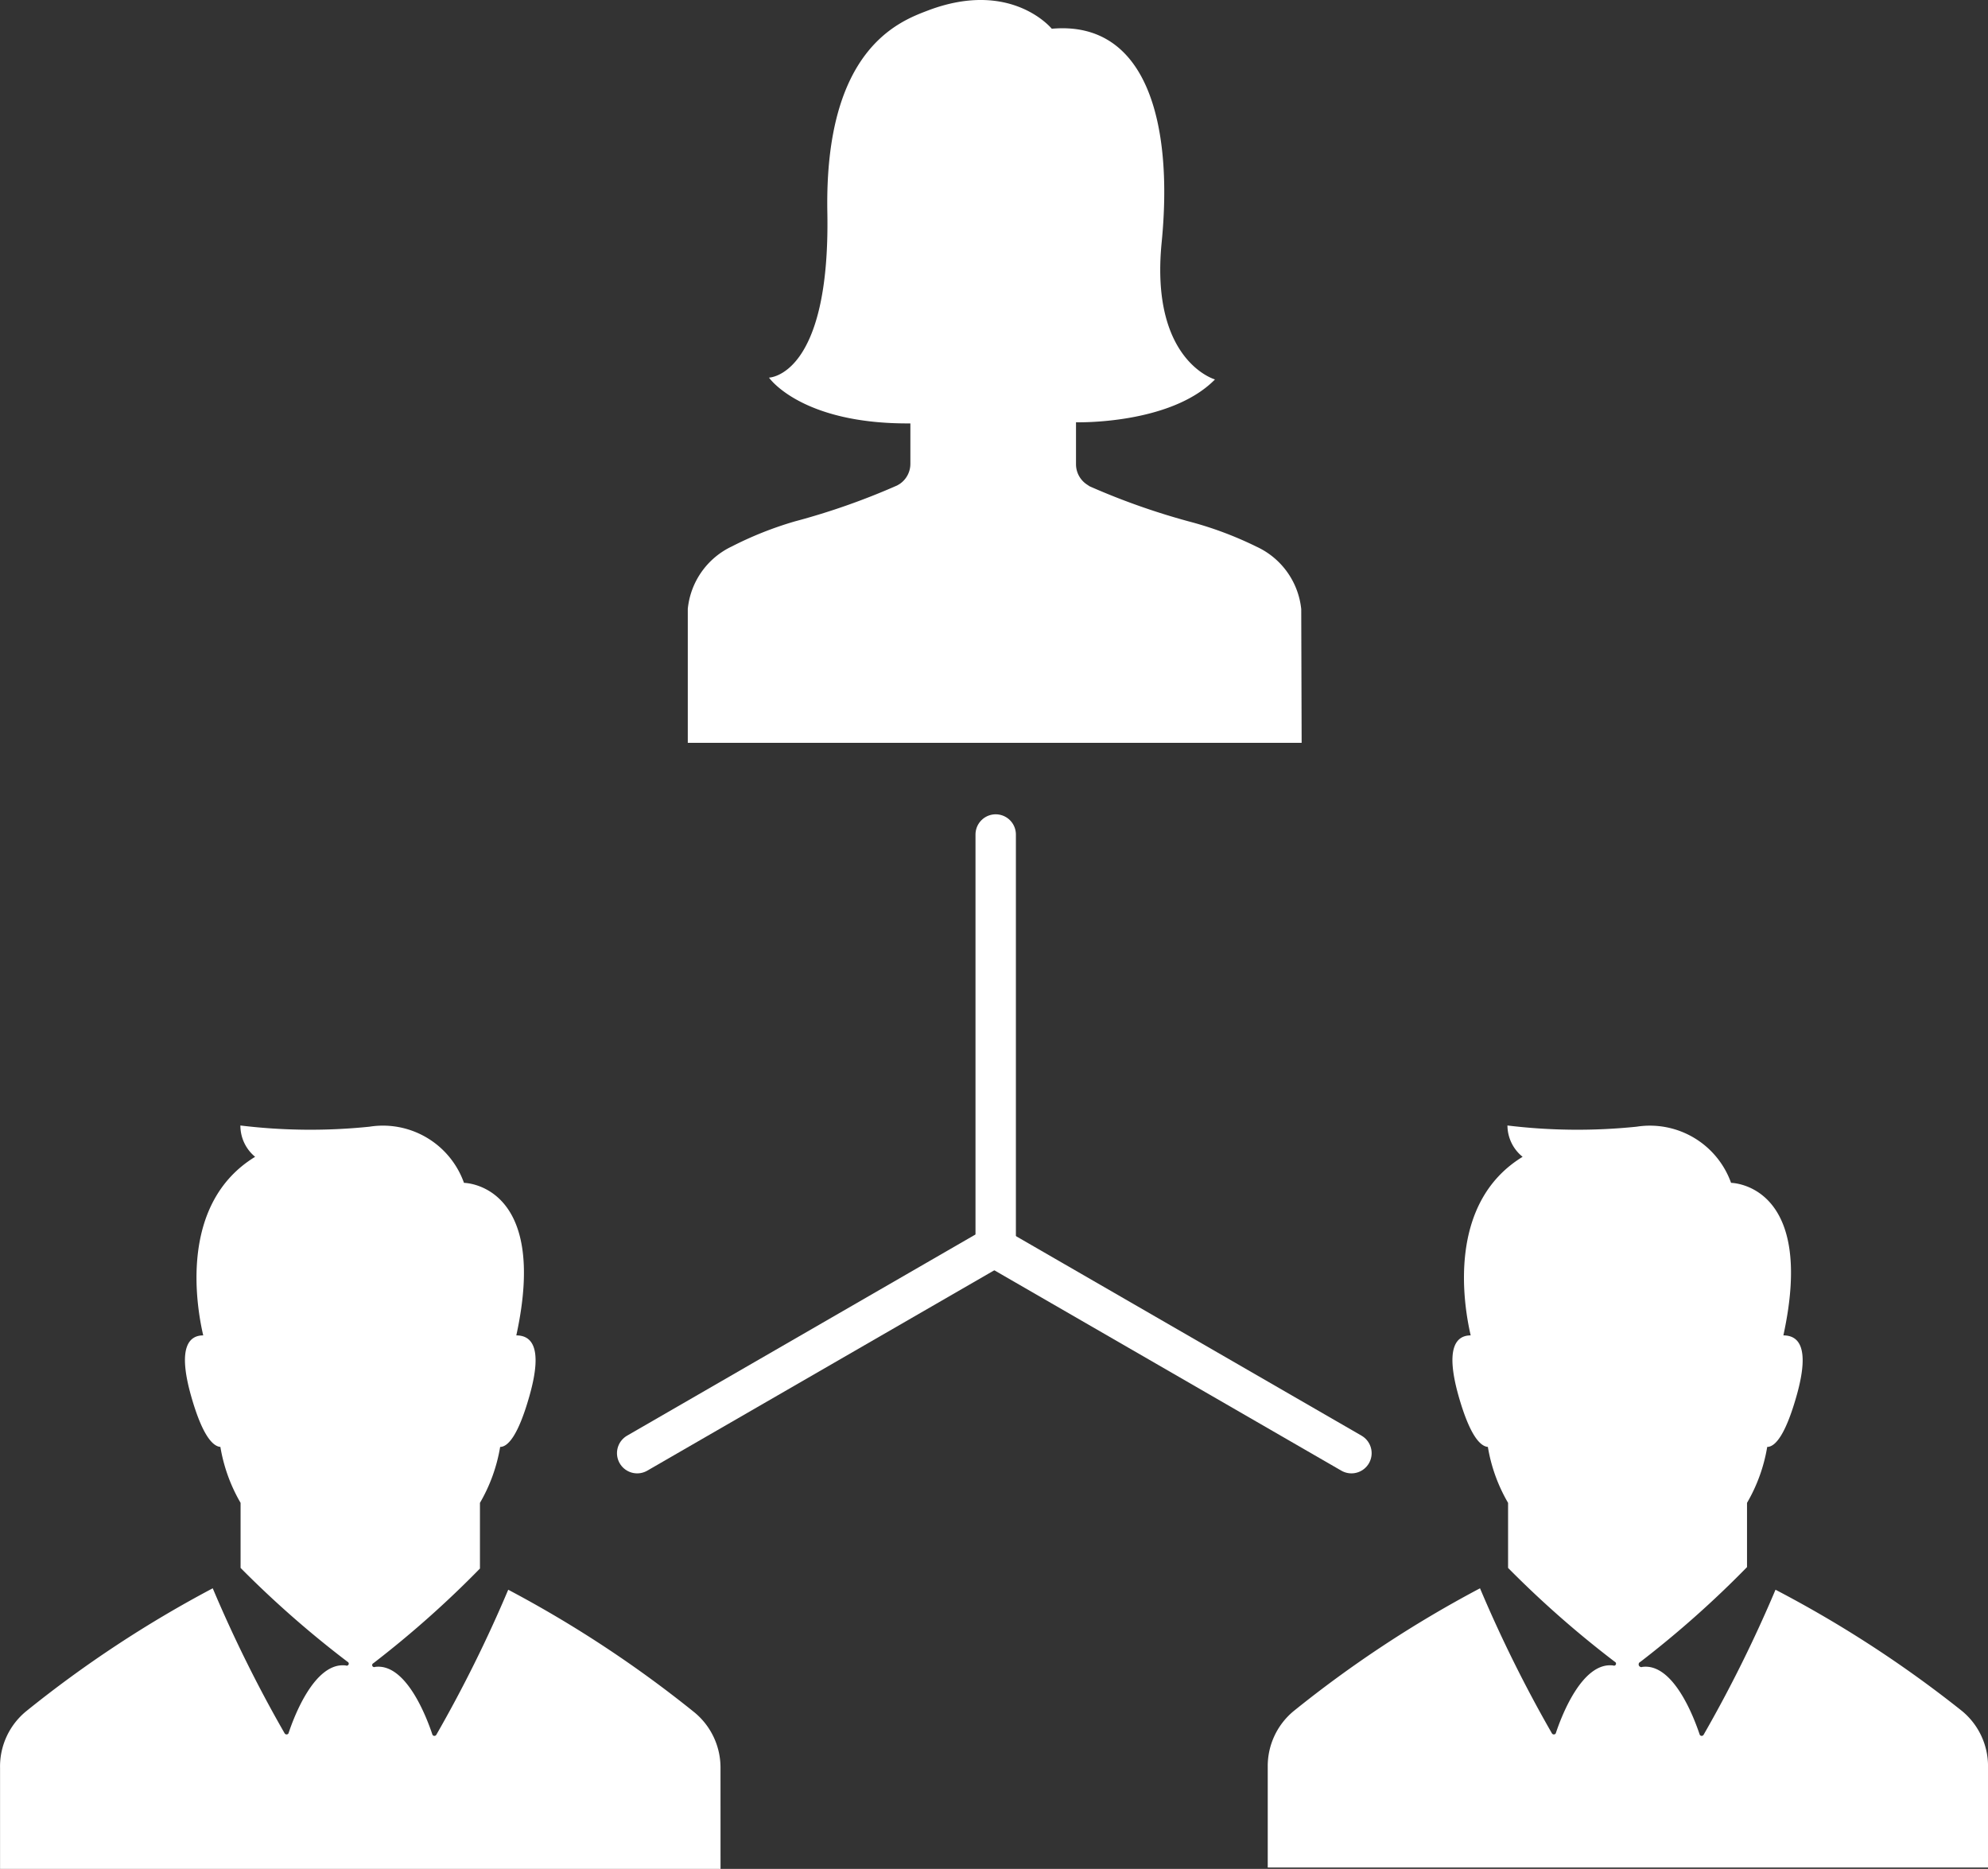 <svg xmlns="http://www.w3.org/2000/svg" width="73.816" height="69.384" viewBox="0 0 73.816 69.384">
  <rect x="0" y="0" width="73.816" height="69.384" fill="#333333" stroke="none"/>
  <g id="Group_5300" data-name="Group 5300" transform="translate(-474.528 -3439.298)">
    <path id="Path_168" data-name="Path 168" d="M540.454,3498.317a49.717,49.717,0,0,1-2.67,5.385.083.083,0,0,1-.143,0c-.2-.6-.967-2.67-2.13-2.52a.1.1,0,1,1-.075-.187h0a37.689,37.689,0,0,0,3.96-3.518v-2.385a6.1,6.1,0,0,0,.75-2.077c.293,0,.675-.435,1.088-1.89.547-1.928,0-2.25-.488-2.25,1.23-5.64-1.942-5.663-1.942-5.663a3.2,3.2,0,0,0-3.51-2.085,21.463,21.463,0,0,1-4.793-.045,1.5,1.5,0,0,0,.563,1.163c-2.835,1.732-2.183,5.535-1.928,6.63-.48,0-.982.367-.45,2.25.413,1.455.8,1.867,1.088,1.89a6.076,6.076,0,0,0,.75,2.077v2.415a37.789,37.789,0,0,0,3.967,3.488.075.075,0,0,1,.034.1.076.076,0,0,1-.1.034h0c-1.163-.143-1.935,1.927-2.13,2.52a.083.083,0,0,1-.113.029.081.081,0,0,1-.03-.029,49.616,49.616,0,0,1-2.67-5.385,43.1,43.1,0,0,0-6.922,4.56,2.648,2.648,0,0,0-.96,2.055v3.75h26.745v-3.75a2.654,2.654,0,0,0-.96-2.055A43.088,43.088,0,0,0,540.454,3498.317Zm-39.173,6.615a2.654,2.654,0,0,0-.96-2.055,43.1,43.1,0,0,0-6.922-4.56,49.711,49.711,0,0,1-2.67,5.385.083.083,0,0,1-.143,0c-.2-.6-.967-2.67-2.13-2.52a.075.075,0,1,1-.067-.135h0a37.676,37.676,0,0,0,3.96-3.517v-2.438a6.118,6.118,0,0,0,.75-2.077c.292,0,.675-.435,1.087-1.89.548-1.928,0-2.25-.487-2.25,1.23-5.64-1.943-5.663-1.943-5.663a3.194,3.194,0,0,0-3.51-2.085,21.454,21.454,0,0,1-4.792-.045,1.5,1.5,0,0,0,.547,1.163c-2.835,1.732-2.182,5.535-1.927,6.63-.48,0-.983.367-.45,2.25.412,1.455.8,1.867,1.087,1.89a6.118,6.118,0,0,0,.75,2.077v2.415a37.765,37.765,0,0,0,3.975,3.488.075.075,0,0,1,.034.1.076.076,0,0,1-.1.034h0c-1.163-.143-1.935,1.927-2.13,2.52a.083.083,0,0,1-.113.029.081.081,0,0,1-.03-.029,49.616,49.616,0,0,1-2.67-5.385,43.1,43.1,0,0,0-6.922,4.56,2.65,2.65,0,0,0-.975,2.107v3.75h26.752Zm21.563-43.02a2.878,2.878,0,0,0-1.658-2.317,13.383,13.383,0,0,0-2.4-.908,25.968,25.968,0,0,1-3.8-1.335l-.1-.067a.9.9,0,0,1-.405-.75v-1.17h0v-.39s3.5.1,5.16-1.59c0,0-2.415-.683-1.98-5.085s-.54-8.25-4.08-7.935c0,0-1.5-1.845-4.583-.683-1.05.4-3.862,1.4-3.75,7.5s-2.167,6.135-2.167,6.135,1.192,1.733,5.25,1.7v1.5a.9.9,0,0,1-.4.75l-.09.053a25.98,25.98,0,0,1-3.8,1.335,13.255,13.255,0,0,0-2.34.93,2.88,2.88,0,0,0-1.635,2.317v4.973h22.793Z" fill="#fff"/>
    <g id="Group_1456" data-name="Group 1456">
      <line id="Line_143" data-name="Line 143" y2="15.312" transform="translate(511.499 3470.279)" fill="#040505" stroke="#fff" stroke-linecap="round" stroke-miterlimit="10" stroke-width="1.5"/>
      <line id="Line_144" data-name="Line 144" y1="7.656" x2="13.261" transform="translate(498.187 3485.591)" fill="#040505" stroke="#fff" stroke-linecap="round" stroke-miterlimit="10" stroke-width="1.5"/>
      <line id="Line_145" data-name="Line 145" x1="13.261" y1="7.656" transform="translate(511.447 3485.591)" fill="#040505" stroke="#fff" stroke-linecap="round" stroke-miterlimit="10" stroke-width="1.5"/>
    </g>
  </g>
</svg>
